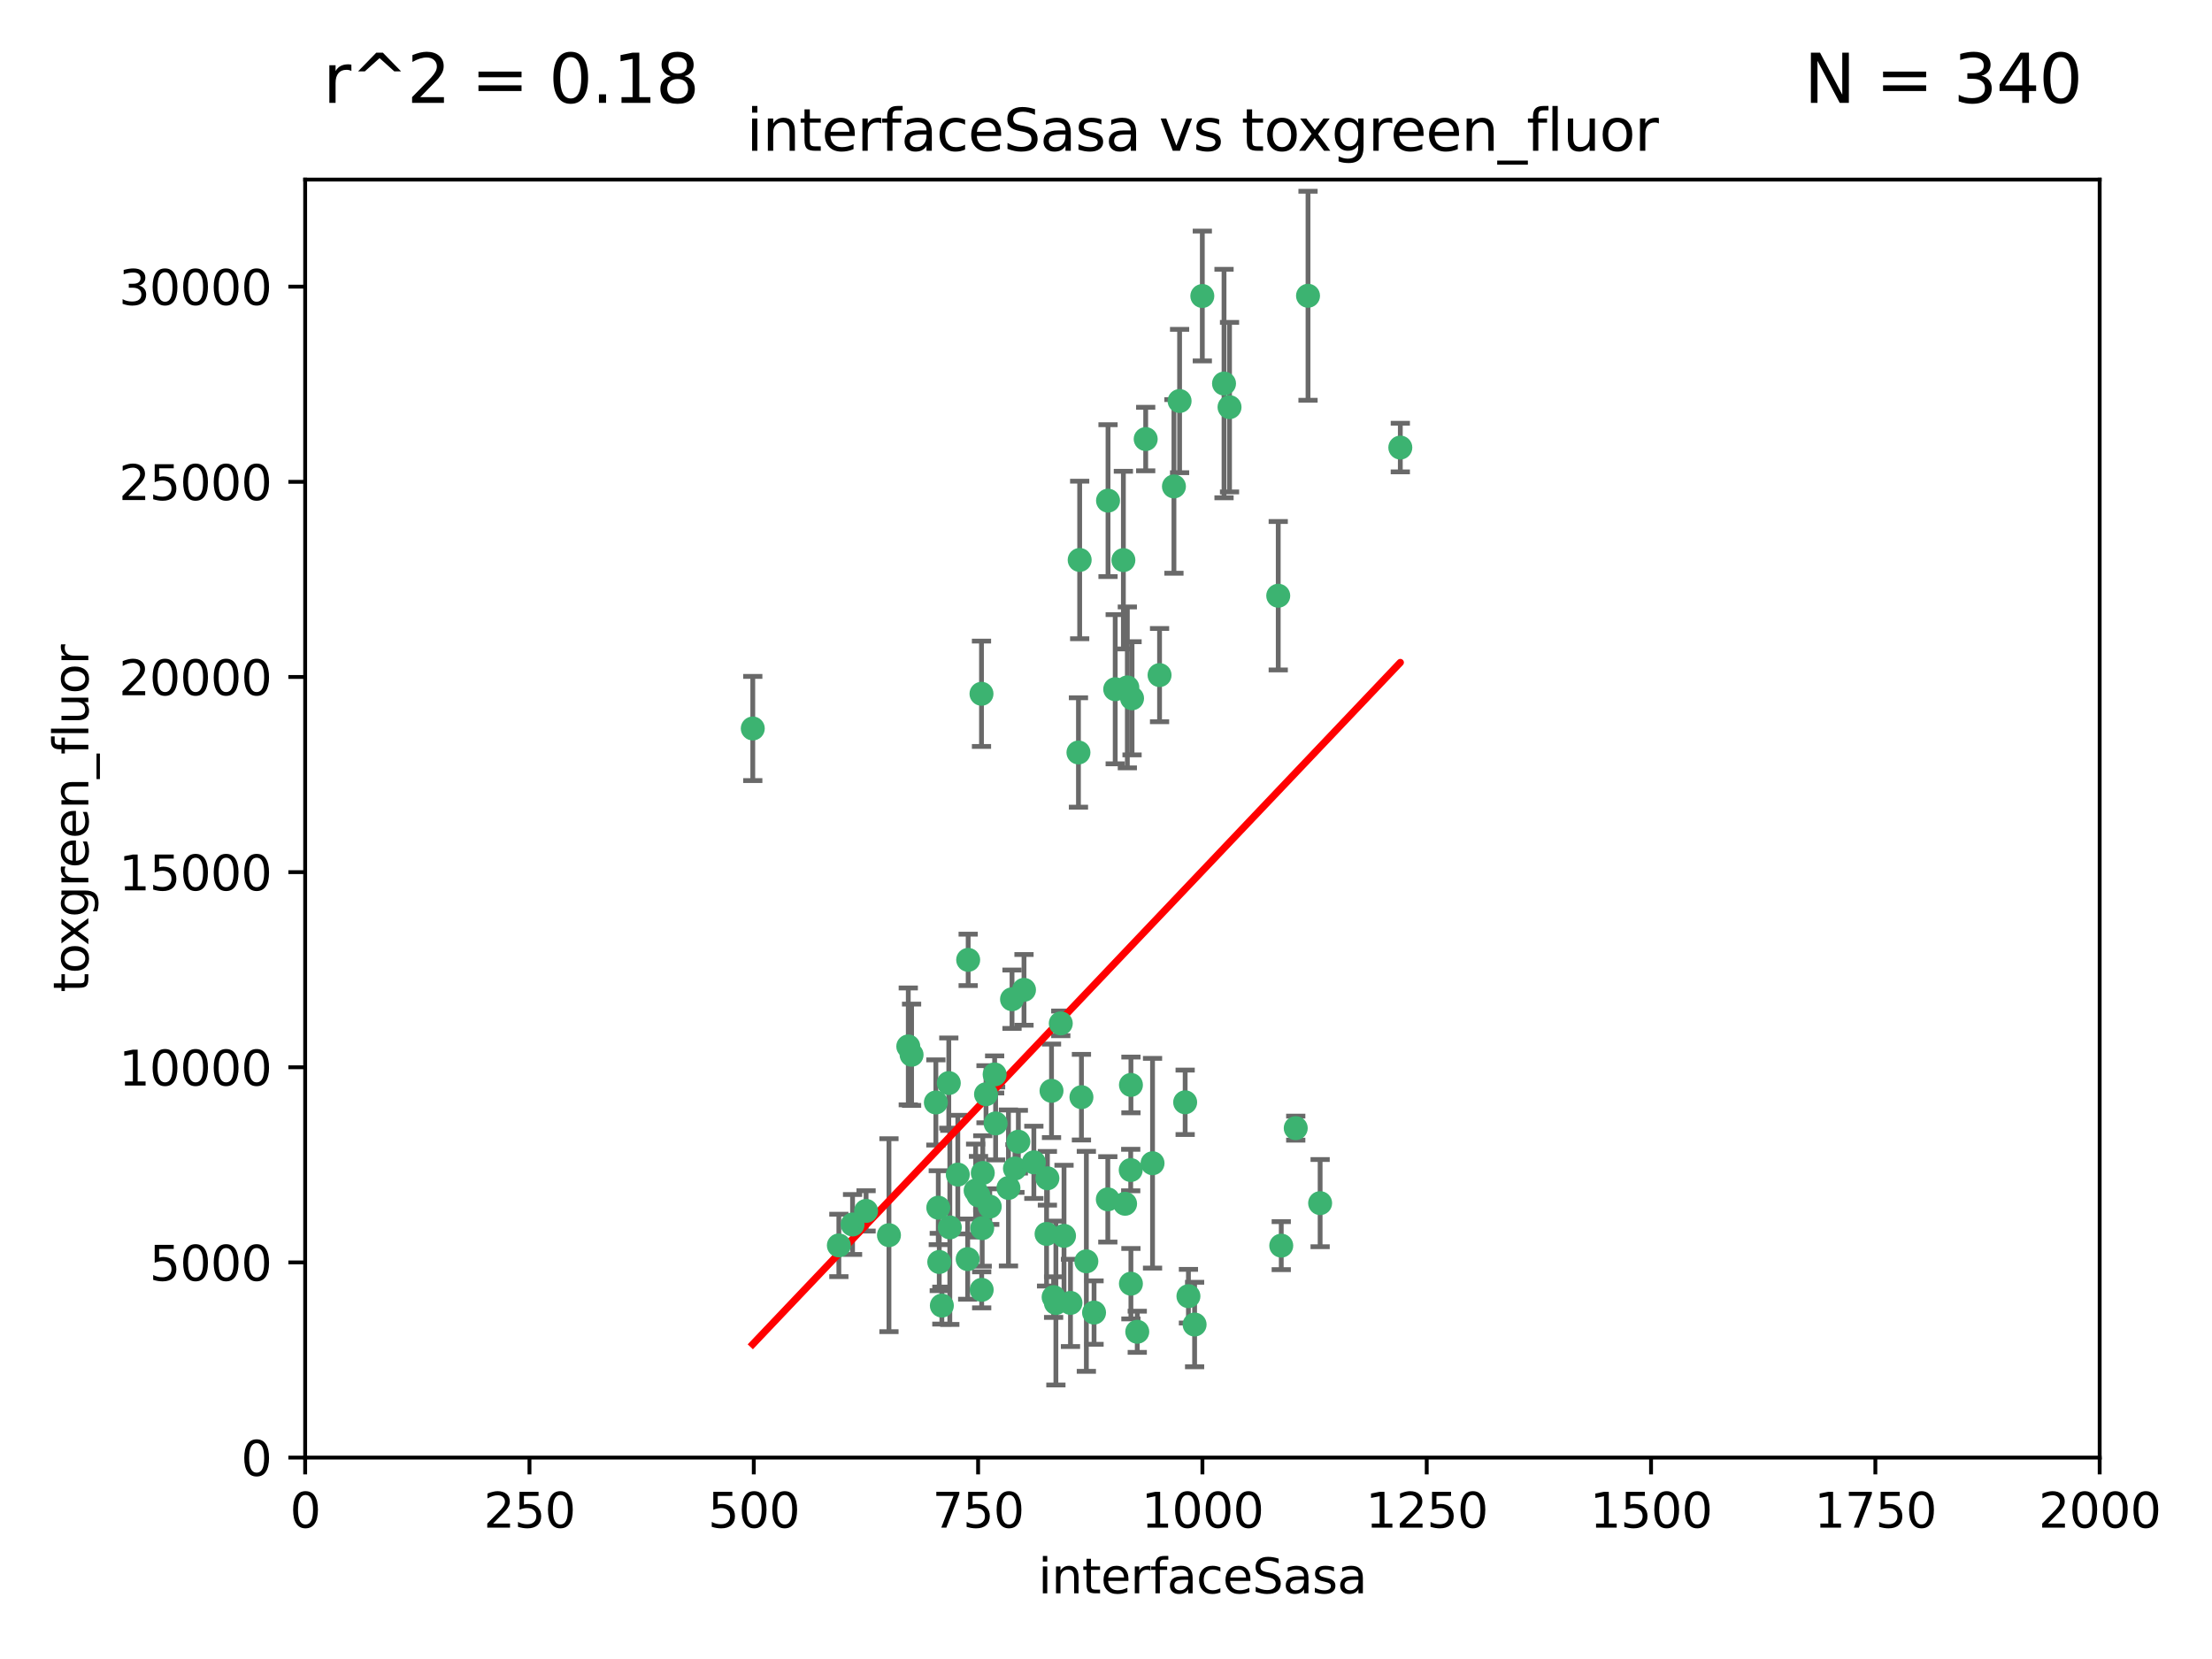 <?xml version="1.0" encoding="utf-8" standalone="no"?>
<!DOCTYPE svg PUBLIC "-//W3C//DTD SVG 1.1//EN"
  "http://www.w3.org/Graphics/SVG/1.1/DTD/svg11.dtd">
<svg xmlns:xlink="http://www.w3.org/1999/xlink" width="460.8pt" height="345.6pt" viewBox="0 0 460.8 345.6" xmlns="http://www.w3.org/2000/svg" version="1.1">
 <defs>
  <style type="text/css">*{stroke-linejoin: round; stroke-linecap: butt}</style>
 </defs>
 <g id="figure_1">
  <g id="patch_1">
   <path d="M 0 345.6 
L 460.8 345.6 
L 460.8 0 
L 0 0 
z
" style="fill: #ffffff"/>
  </g>
  <g id="axes_1">
   <g id="patch_2">
    <path d="M 63.571 303.64 
L 437.4 303.64 
L 437.4 37.411 
L 63.571 37.411 
z
" style="fill: #ffffff"/>
   </g>
   <g id="PathCollection_1">
    <defs>
     <path id="m53e323505c" d="M 0 1.118 
C 0.297 1.118 0.581 1 0.791 0.791 
C 1 0.581 1.118 0.297 1.118 0 
C 1.118 -0.297 1 -0.581 0.791 -0.791 
C 0.581 -1 0.297 -1.118 0 -1.118 
C -0.297 -1.118 -0.581 -1 -0.791 -0.791 
C -1 -0.581 -1.118 -0.297 -1.118 0 
C -1.118 0.297 -1 0.581 -0.791 0.791 
C -0.581 1 -0.297 1.118 0 1.118 
z
" style="stroke: #3cb371"/>
    </defs>
    <g clip-path="url(#p13f3edd000)">
     <use xlink:href="#m53e323505c" x="272.484" y="61.614" style="fill: #3cb371; stroke: #3cb371"/>
     <use xlink:href="#m53e323505c" x="266.28" y="124.1" style="fill: #3cb371; stroke: #3cb371"/>
     <use xlink:href="#m53e323505c" x="254.987" y="79.9" style="fill: #3cb371; stroke: #3cb371"/>
     <use xlink:href="#m53e323505c" x="174.75" y="259.442" style="fill: #3cb371; stroke: #3cb371"/>
     <use xlink:href="#m53e323505c" x="241.557" y="140.634" style="fill: #3cb371; stroke: #3cb371"/>
     <use xlink:href="#m53e323505c" x="244.553" y="101.33" style="fill: #3cb371; stroke: #3cb371"/>
     <use xlink:href="#m53e323505c" x="232.318" y="143.574" style="fill: #3cb371; stroke: #3cb371"/>
     <use xlink:href="#m53e323505c" x="256.134" y="84.817" style="fill: #3cb371; stroke: #3cb371"/>
     <use xlink:href="#m53e323505c" x="234.02" y="116.682" style="fill: #3cb371; stroke: #3cb371"/>
     <use xlink:href="#m53e323505c" x="238.669" y="91.463" style="fill: #3cb371; stroke: #3cb371"/>
     <use xlink:href="#m53e323505c" x="245.731" y="83.54" style="fill: #3cb371; stroke: #3cb371"/>
     <use xlink:href="#m53e323505c" x="266.908" y="259.488" style="fill: #3cb371; stroke: #3cb371"/>
     <use xlink:href="#m53e323505c" x="269.927" y="235.012" style="fill: #3cb371; stroke: #3cb371"/>
     <use xlink:href="#m53e323505c" x="240.095" y="242.324" style="fill: #3cb371; stroke: #3cb371"/>
     <use xlink:href="#m53e323505c" x="291.711" y="93.237" style="fill: #3cb371; stroke: #3cb371"/>
     <use xlink:href="#m53e323505c" x="224.916" y="116.65" style="fill: #3cb371; stroke: #3cb371"/>
     <use xlink:href="#m53e323505c" x="250.465" y="61.664" style="fill: #3cb371; stroke: #3cb371"/>
     <use xlink:href="#m53e323505c" x="204.462" y="144.527" style="fill: #3cb371; stroke: #3cb371"/>
     <use xlink:href="#m53e323505c" x="201.688" y="199.958" style="fill: #3cb371; stroke: #3cb371"/>
     <use xlink:href="#m53e323505c" x="204.731" y="244.349" style="fill: #3cb371; stroke: #3cb371"/>
     <use xlink:href="#m53e323505c" x="230.822" y="104.293" style="fill: #3cb371; stroke: #3cb371"/>
     <use xlink:href="#m53e323505c" x="224.662" y="156.754" style="fill: #3cb371; stroke: #3cb371"/>
     <use xlink:href="#m53e323505c" x="204.503" y="268.694" style="fill: #3cb371; stroke: #3cb371"/>
     <use xlink:href="#m53e323505c" x="275.007" y="250.635" style="fill: #3cb371; stroke: #3cb371"/>
     <use xlink:href="#m53e323505c" x="234.375" y="250.767" style="fill: #3cb371; stroke: #3cb371"/>
     <use xlink:href="#m53e323505c" x="221.654" y="257.451" style="fill: #3cb371; stroke: #3cb371"/>
     <use xlink:href="#m53e323505c" x="212.14" y="237.838" style="fill: #3cb371; stroke: #3cb371"/>
     <use xlink:href="#m53e323505c" x="195.666" y="262.896" style="fill: #3cb371; stroke: #3cb371"/>
     <use xlink:href="#m53e323505c" x="235.596" y="226.007" style="fill: #3cb371; stroke: #3cb371"/>
     <use xlink:href="#m53e323505c" x="247.573" y="270.018" style="fill: #3cb371; stroke: #3cb371"/>
     <use xlink:href="#m53e323505c" x="230.779" y="249.848" style="fill: #3cb371; stroke: #3cb371"/>
     <use xlink:href="#m53e323505c" x="210.08" y="247.472" style="fill: #3cb371; stroke: #3cb371"/>
     <use xlink:href="#m53e323505c" x="235.59" y="267.417" style="fill: #3cb371; stroke: #3cb371"/>
     <use xlink:href="#m53e323505c" x="201.587" y="262.293" style="fill: #3cb371; stroke: #3cb371"/>
     <use xlink:href="#m53e323505c" x="236.912" y="277.431" style="fill: #3cb371; stroke: #3cb371"/>
     <use xlink:href="#m53e323505c" x="203.841" y="249.032" style="fill: #3cb371; stroke: #3cb371"/>
     <use xlink:href="#m53e323505c" x="219.488" y="270.21" style="fill: #3cb371; stroke: #3cb371"/>
     <use xlink:href="#m53e323505c" x="196.206" y="271.976" style="fill: #3cb371; stroke: #3cb371"/>
     <use xlink:href="#m53e323505c" x="189.211" y="217.987" style="fill: #3cb371; stroke: #3cb371"/>
     <use xlink:href="#m53e323505c" x="226.308" y="262.761" style="fill: #3cb371; stroke: #3cb371"/>
     <use xlink:href="#m53e323505c" x="185.187" y="257.309" style="fill: #3cb371; stroke: #3cb371"/>
     <use xlink:href="#m53e323505c" x="203.241" y="248.016" style="fill: #3cb371; stroke: #3cb371"/>
     <use xlink:href="#m53e323505c" x="219.05" y="227.238" style="fill: #3cb371; stroke: #3cb371"/>
     <use xlink:href="#m53e323505c" x="215.37" y="242.138" style="fill: #3cb371; stroke: #3cb371"/>
     <use xlink:href="#m53e323505c" x="195.462" y="251.584" style="fill: #3cb371; stroke: #3cb371"/>
     <use xlink:href="#m53e323505c" x="206.181" y="251.36" style="fill: #3cb371; stroke: #3cb371"/>
     <use xlink:href="#m53e323505c" x="248.859" y="275.924" style="fill: #3cb371; stroke: #3cb371"/>
     <use xlink:href="#m53e323505c" x="220.981" y="213.19" style="fill: #3cb371; stroke: #3cb371"/>
     <use xlink:href="#m53e323505c" x="213.318" y="206.203" style="fill: #3cb371; stroke: #3cb371"/>
     <use xlink:href="#m53e323505c" x="235.826" y="145.468" style="fill: #3cb371; stroke: #3cb371"/>
     <use xlink:href="#m53e323505c" x="246.891" y="229.628" style="fill: #3cb371; stroke: #3cb371"/>
     <use xlink:href="#m53e323505c" x="204.611" y="255.847" style="fill: #3cb371; stroke: #3cb371"/>
     <use xlink:href="#m53e323505c" x="194.959" y="229.663" style="fill: #3cb371; stroke: #3cb371"/>
     <use xlink:href="#m53e323505c" x="218.192" y="245.459" style="fill: #3cb371; stroke: #3cb371"/>
     <use xlink:href="#m53e323505c" x="219.963" y="271.445" style="fill: #3cb371; stroke: #3cb371"/>
     <use xlink:href="#m53e323505c" x="177.602" y="255.08" style="fill: #3cb371; stroke: #3cb371"/>
     <use xlink:href="#m53e323505c" x="189.899" y="219.726" style="fill: #3cb371; stroke: #3cb371"/>
     <use xlink:href="#m53e323505c" x="210.824" y="208.158" style="fill: #3cb371; stroke: #3cb371"/>
     <use xlink:href="#m53e323505c" x="227.91" y="273.433" style="fill: #3cb371; stroke: #3cb371"/>
     <use xlink:href="#m53e323505c" x="180.421" y="252.249" style="fill: #3cb371; stroke: #3cb371"/>
     <use xlink:href="#m53e323505c" x="197.864" y="255.69" style="fill: #3cb371; stroke: #3cb371"/>
     <use xlink:href="#m53e323505c" x="205.407" y="227.947" style="fill: #3cb371; stroke: #3cb371"/>
     <use xlink:href="#m53e323505c" x="234.846" y="143.2" style="fill: #3cb371; stroke: #3cb371"/>
     <use xlink:href="#m53e323505c" x="223" y="271.416" style="fill: #3cb371; stroke: #3cb371"/>
     <use xlink:href="#m53e323505c" x="225.284" y="228.56" style="fill: #3cb371; stroke: #3cb371"/>
     <use xlink:href="#m53e323505c" x="218.019" y="257.051" style="fill: #3cb371; stroke: #3cb371"/>
     <use xlink:href="#m53e323505c" x="211.432" y="243.416" style="fill: #3cb371; stroke: #3cb371"/>
     <use xlink:href="#m53e323505c" x="199.529" y="244.691" style="fill: #3cb371; stroke: #3cb371"/>
     <use xlink:href="#m53e323505c" x="235.549" y="243.742" style="fill: #3cb371; stroke: #3cb371"/>
     <use xlink:href="#m53e323505c" x="197.651" y="225.621" style="fill: #3cb371; stroke: #3cb371"/>
     <use xlink:href="#m53e323505c" x="207.406" y="234.031" style="fill: #3cb371; stroke: #3cb371"/>
     <use xlink:href="#m53e323505c" x="207.202" y="223.827" style="fill: #3cb371; stroke: #3cb371"/>
     <use xlink:href="#m53e323505c" x="156.817" y="151.755" style="fill: #3cb371; stroke: #3cb371"/>
    </g>
   </g>
   <g id="matplotlib.axis_1">
    <g id="xtick_1">
     <g id="line2d_1">
      <defs>
       <path id="m1868b4f466" d="M 0 0 
L 0 3.5 
" style="stroke: #000000; stroke-width: 0.8"/>
      </defs>
      <g>
       <use xlink:href="#m1868b4f466" x="63.571" y="303.64" style="stroke: #000000; stroke-width: 0.8"/>
      </g>
     </g>
     <g id="text_1">
      <!-- 0 -->
      <g transform="translate(60.39 318.238)scale(0.1 -0.1)">
       <defs>
        <path id="DejaVuSans-30" d="M 2034 4250 
Q 1547 4250 1301 3770 
Q 1056 3291 1056 2328 
Q 1056 1369 1301 889 
Q 1547 409 2034 409 
Q 2525 409 2770 889 
Q 3016 1369 3016 2328 
Q 3016 3291 2770 3770 
Q 2525 4250 2034 4250 
z
M 2034 4750 
Q 2819 4750 3233 4129 
Q 3647 3509 3647 2328 
Q 3647 1150 3233 529 
Q 2819 -91 2034 -91 
Q 1250 -91 836 529 
Q 422 1150 422 2328 
Q 422 3509 836 4129 
Q 1250 4750 2034 4750 
z
" transform="scale(0.016)"/>
       </defs>
       <use xlink:href="#DejaVuSans-30"/>
      </g>
     </g>
    </g>
    <g id="xtick_2">
     <g id="line2d_2">
      <g>
       <use xlink:href="#m1868b4f466" x="110.3" y="303.64" style="stroke: #000000; stroke-width: 0.8"/>
      </g>
     </g>
     <g id="text_2">
      <!-- 250 -->
      <g transform="translate(100.756 318.238)scale(0.1 -0.1)">
       <defs>
        <path id="DejaVuSans-32" d="M 1228 531 
L 3431 531 
L 3431 0 
L 469 0 
L 469 531 
Q 828 903 1448 1529 
Q 2069 2156 2228 2338 
Q 2531 2678 2651 2914 
Q 2772 3150 2772 3378 
Q 2772 3750 2511 3984 
Q 2250 4219 1831 4219 
Q 1534 4219 1204 4116 
Q 875 4013 500 3803 
L 500 4441 
Q 881 4594 1212 4672 
Q 1544 4750 1819 4750 
Q 2544 4750 2975 4387 
Q 3406 4025 3406 3419 
Q 3406 3131 3298 2873 
Q 3191 2616 2906 2266 
Q 2828 2175 2409 1742 
Q 1991 1309 1228 531 
z
" transform="scale(0.016)"/>
        <path id="DejaVuSans-35" d="M 691 4666 
L 3169 4666 
L 3169 4134 
L 1269 4134 
L 1269 2991 
Q 1406 3038 1543 3061 
Q 1681 3084 1819 3084 
Q 2600 3084 3056 2656 
Q 3513 2228 3513 1497 
Q 3513 744 3044 326 
Q 2575 -91 1722 -91 
Q 1428 -91 1123 -41 
Q 819 9 494 109 
L 494 744 
Q 775 591 1075 516 
Q 1375 441 1709 441 
Q 2250 441 2565 725 
Q 2881 1009 2881 1497 
Q 2881 1984 2565 2268 
Q 2250 2553 1709 2553 
Q 1456 2553 1204 2497 
Q 953 2441 691 2322 
L 691 4666 
z
" transform="scale(0.016)"/>
       </defs>
       <use xlink:href="#DejaVuSans-32"/>
       <use xlink:href="#DejaVuSans-35" x="63.623"/>
       <use xlink:href="#DejaVuSans-30" x="127.246"/>
      </g>
     </g>
    </g>
    <g id="xtick_3">
     <g id="line2d_3">
      <g>
       <use xlink:href="#m1868b4f466" x="157.028" y="303.64" style="stroke: #000000; stroke-width: 0.8"/>
      </g>
     </g>
     <g id="text_3">
      <!-- 500 -->
      <g transform="translate(147.485 318.238)scale(0.1 -0.1)">
       <use xlink:href="#DejaVuSans-35"/>
       <use xlink:href="#DejaVuSans-30" x="63.623"/>
       <use xlink:href="#DejaVuSans-30" x="127.246"/>
      </g>
     </g>
    </g>
    <g id="xtick_4">
     <g id="line2d_4">
      <g>
       <use xlink:href="#m1868b4f466" x="203.757" y="303.64" style="stroke: #000000; stroke-width: 0.8"/>
      </g>
     </g>
     <g id="text_4">
      <!-- 750 -->
      <g transform="translate(194.213 318.238)scale(0.1 -0.1)">
       <defs>
        <path id="DejaVuSans-37" d="M 525 4666 
L 3525 4666 
L 3525 4397 
L 1831 0 
L 1172 0 
L 2766 4134 
L 525 4134 
L 525 4666 
z
" transform="scale(0.016)"/>
       </defs>
       <use xlink:href="#DejaVuSans-37"/>
       <use xlink:href="#DejaVuSans-35" x="63.623"/>
       <use xlink:href="#DejaVuSans-30" x="127.246"/>
      </g>
     </g>
    </g>
    <g id="xtick_5">
     <g id="line2d_5">
      <g>
       <use xlink:href="#m1868b4f466" x="250.486" y="303.64" style="stroke: #000000; stroke-width: 0.8"/>
      </g>
     </g>
     <g id="text_5">
      <!-- 1000 -->
      <g transform="translate(237.761 318.238)scale(0.1 -0.1)">
       <defs>
        <path id="DejaVuSans-31" d="M 794 531 
L 1825 531 
L 1825 4091 
L 703 3866 
L 703 4441 
L 1819 4666 
L 2450 4666 
L 2450 531 
L 3481 531 
L 3481 0 
L 794 0 
L 794 531 
z
" transform="scale(0.016)"/>
       </defs>
       <use xlink:href="#DejaVuSans-31"/>
       <use xlink:href="#DejaVuSans-30" x="63.623"/>
       <use xlink:href="#DejaVuSans-30" x="127.246"/>
       <use xlink:href="#DejaVuSans-30" x="190.869"/>
      </g>
     </g>
    </g>
    <g id="xtick_6">
     <g id="line2d_6">
      <g>
       <use xlink:href="#m1868b4f466" x="297.214" y="303.64" style="stroke: #000000; stroke-width: 0.8"/>
      </g>
     </g>
     <g id="text_6">
      <!-- 1250 -->
      <g transform="translate(284.489 318.238)scale(0.1 -0.1)">
       <use xlink:href="#DejaVuSans-31"/>
       <use xlink:href="#DejaVuSans-32" x="63.623"/>
       <use xlink:href="#DejaVuSans-35" x="127.246"/>
       <use xlink:href="#DejaVuSans-30" x="190.869"/>
      </g>
     </g>
    </g>
    <g id="xtick_7">
     <g id="line2d_7">
      <g>
       <use xlink:href="#m1868b4f466" x="343.943" y="303.64" style="stroke: #000000; stroke-width: 0.8"/>
      </g>
     </g>
     <g id="text_7">
      <!-- 1500 -->
      <g transform="translate(331.218 318.238)scale(0.1 -0.1)">
       <use xlink:href="#DejaVuSans-31"/>
       <use xlink:href="#DejaVuSans-35" x="63.623"/>
       <use xlink:href="#DejaVuSans-30" x="127.246"/>
       <use xlink:href="#DejaVuSans-30" x="190.869"/>
      </g>
     </g>
    </g>
    <g id="xtick_8">
     <g id="line2d_8">
      <g>
       <use xlink:href="#m1868b4f466" x="390.671" y="303.64" style="stroke: #000000; stroke-width: 0.8"/>
      </g>
     </g>
     <g id="text_8">
      <!-- 1750 -->
      <g transform="translate(377.946 318.238)scale(0.1 -0.1)">
       <use xlink:href="#DejaVuSans-31"/>
       <use xlink:href="#DejaVuSans-37" x="63.623"/>
       <use xlink:href="#DejaVuSans-35" x="127.246"/>
       <use xlink:href="#DejaVuSans-30" x="190.869"/>
      </g>
     </g>
    </g>
    <g id="xtick_9">
     <g id="line2d_9">
      <g>
       <use xlink:href="#m1868b4f466" x="437.4" y="303.64" style="stroke: #000000; stroke-width: 0.8"/>
      </g>
     </g>
     <g id="text_9">
      <!-- 2000 -->
      <g transform="translate(424.675 318.238)scale(0.1 -0.1)">
       <use xlink:href="#DejaVuSans-32"/>
       <use xlink:href="#DejaVuSans-30" x="63.623"/>
       <use xlink:href="#DejaVuSans-30" x="127.246"/>
       <use xlink:href="#DejaVuSans-30" x="190.869"/>
      </g>
     </g>
    </g>
    <g id="text_10">
     <!-- interfaceSasa -->
     <g transform="translate(216.279 331.917)scale(0.1 -0.1)">
      <defs>
       <path id="DejaVuSans-69" d="M 603 3500 
L 1178 3500 
L 1178 0 
L 603 0 
L 603 3500 
z
M 603 4863 
L 1178 4863 
L 1178 4134 
L 603 4134 
L 603 4863 
z
" transform="scale(0.016)"/>
       <path id="DejaVuSans-6e" d="M 3513 2113 
L 3513 0 
L 2938 0 
L 2938 2094 
Q 2938 2591 2744 2837 
Q 2550 3084 2163 3084 
Q 1697 3084 1428 2787 
Q 1159 2491 1159 1978 
L 1159 0 
L 581 0 
L 581 3500 
L 1159 3500 
L 1159 2956 
Q 1366 3272 1645 3428 
Q 1925 3584 2291 3584 
Q 2894 3584 3203 3211 
Q 3513 2838 3513 2113 
z
" transform="scale(0.016)"/>
       <path id="DejaVuSans-74" d="M 1172 4494 
L 1172 3500 
L 2356 3500 
L 2356 3053 
L 1172 3053 
L 1172 1153 
Q 1172 725 1289 603 
Q 1406 481 1766 481 
L 2356 481 
L 2356 0 
L 1766 0 
Q 1100 0 847 248 
Q 594 497 594 1153 
L 594 3053 
L 172 3053 
L 172 3500 
L 594 3500 
L 594 4494 
L 1172 4494 
z
" transform="scale(0.016)"/>
       <path id="DejaVuSans-65" d="M 3597 1894 
L 3597 1613 
L 953 1613 
Q 991 1019 1311 708 
Q 1631 397 2203 397 
Q 2534 397 2845 478 
Q 3156 559 3463 722 
L 3463 178 
Q 3153 47 2828 -22 
Q 2503 -91 2169 -91 
Q 1331 -91 842 396 
Q 353 884 353 1716 
Q 353 2575 817 3079 
Q 1281 3584 2069 3584 
Q 2775 3584 3186 3129 
Q 3597 2675 3597 1894 
z
M 3022 2063 
Q 3016 2534 2758 2815 
Q 2500 3097 2075 3097 
Q 1594 3097 1305 2825 
Q 1016 2553 972 2059 
L 3022 2063 
z
" transform="scale(0.016)"/>
       <path id="DejaVuSans-72" d="M 2631 2963 
Q 2534 3019 2420 3045 
Q 2306 3072 2169 3072 
Q 1681 3072 1420 2755 
Q 1159 2438 1159 1844 
L 1159 0 
L 581 0 
L 581 3500 
L 1159 3500 
L 1159 2956 
Q 1341 3275 1631 3429 
Q 1922 3584 2338 3584 
Q 2397 3584 2469 3576 
Q 2541 3569 2628 3553 
L 2631 2963 
z
" transform="scale(0.016)"/>
       <path id="DejaVuSans-66" d="M 2375 4863 
L 2375 4384 
L 1825 4384 
Q 1516 4384 1395 4259 
Q 1275 4134 1275 3809 
L 1275 3500 
L 2222 3500 
L 2222 3053 
L 1275 3053 
L 1275 0 
L 697 0 
L 697 3053 
L 147 3053 
L 147 3500 
L 697 3500 
L 697 3744 
Q 697 4328 969 4595 
Q 1241 4863 1831 4863 
L 2375 4863 
z
" transform="scale(0.016)"/>
       <path id="DejaVuSans-61" d="M 2194 1759 
Q 1497 1759 1228 1600 
Q 959 1441 959 1056 
Q 959 750 1161 570 
Q 1363 391 1709 391 
Q 2188 391 2477 730 
Q 2766 1069 2766 1631 
L 2766 1759 
L 2194 1759 
z
M 3341 1997 
L 3341 0 
L 2766 0 
L 2766 531 
Q 2569 213 2275 61 
Q 1981 -91 1556 -91 
Q 1019 -91 701 211 
Q 384 513 384 1019 
Q 384 1609 779 1909 
Q 1175 2209 1959 2209 
L 2766 2209 
L 2766 2266 
Q 2766 2663 2505 2880 
Q 2244 3097 1772 3097 
Q 1472 3097 1187 3025 
Q 903 2953 641 2809 
L 641 3341 
Q 956 3463 1253 3523 
Q 1550 3584 1831 3584 
Q 2591 3584 2966 3190 
Q 3341 2797 3341 1997 
z
" transform="scale(0.016)"/>
       <path id="DejaVuSans-63" d="M 3122 3366 
L 3122 2828 
Q 2878 2963 2633 3030 
Q 2388 3097 2138 3097 
Q 1578 3097 1268 2742 
Q 959 2388 959 1747 
Q 959 1106 1268 751 
Q 1578 397 2138 397 
Q 2388 397 2633 464 
Q 2878 531 3122 666 
L 3122 134 
Q 2881 22 2623 -34 
Q 2366 -91 2075 -91 
Q 1284 -91 818 406 
Q 353 903 353 1747 
Q 353 2603 823 3093 
Q 1294 3584 2113 3584 
Q 2378 3584 2631 3529 
Q 2884 3475 3122 3366 
z
" transform="scale(0.016)"/>
       <path id="DejaVuSans-53" d="M 3425 4513 
L 3425 3897 
Q 3066 4069 2747 4153 
Q 2428 4238 2131 4238 
Q 1616 4238 1336 4038 
Q 1056 3838 1056 3469 
Q 1056 3159 1242 3001 
Q 1428 2844 1947 2747 
L 2328 2669 
Q 3034 2534 3370 2195 
Q 3706 1856 3706 1288 
Q 3706 609 3251 259 
Q 2797 -91 1919 -91 
Q 1588 -91 1214 -16 
Q 841 59 441 206 
L 441 856 
Q 825 641 1194 531 
Q 1563 422 1919 422 
Q 2459 422 2753 634 
Q 3047 847 3047 1241 
Q 3047 1584 2836 1778 
Q 2625 1972 2144 2069 
L 1759 2144 
Q 1053 2284 737 2584 
Q 422 2884 422 3419 
Q 422 4038 858 4394 
Q 1294 4750 2059 4750 
Q 2388 4750 2728 4690 
Q 3069 4631 3425 4513 
z
" transform="scale(0.016)"/>
       <path id="DejaVuSans-73" d="M 2834 3397 
L 2834 2853 
Q 2591 2978 2328 3040 
Q 2066 3103 1784 3103 
Q 1356 3103 1142 2972 
Q 928 2841 928 2578 
Q 928 2378 1081 2264 
Q 1234 2150 1697 2047 
L 1894 2003 
Q 2506 1872 2764 1633 
Q 3022 1394 3022 966 
Q 3022 478 2636 193 
Q 2250 -91 1575 -91 
Q 1294 -91 989 -36 
Q 684 19 347 128 
L 347 722 
Q 666 556 975 473 
Q 1284 391 1588 391 
Q 1994 391 2212 530 
Q 2431 669 2431 922 
Q 2431 1156 2273 1281 
Q 2116 1406 1581 1522 
L 1381 1569 
Q 847 1681 609 1914 
Q 372 2147 372 2553 
Q 372 3047 722 3315 
Q 1072 3584 1716 3584 
Q 2034 3584 2315 3537 
Q 2597 3491 2834 3397 
z
" transform="scale(0.016)"/>
      </defs>
      <use xlink:href="#DejaVuSans-69"/>
      <use xlink:href="#DejaVuSans-6e" x="27.783"/>
      <use xlink:href="#DejaVuSans-74" x="91.162"/>
      <use xlink:href="#DejaVuSans-65" x="130.371"/>
      <use xlink:href="#DejaVuSans-72" x="191.895"/>
      <use xlink:href="#DejaVuSans-66" x="233.008"/>
      <use xlink:href="#DejaVuSans-61" x="268.213"/>
      <use xlink:href="#DejaVuSans-63" x="329.492"/>
      <use xlink:href="#DejaVuSans-65" x="384.473"/>
      <use xlink:href="#DejaVuSans-53" x="445.996"/>
      <use xlink:href="#DejaVuSans-61" x="509.473"/>
      <use xlink:href="#DejaVuSans-73" x="570.752"/>
      <use xlink:href="#DejaVuSans-61" x="622.852"/>
     </g>
    </g>
   </g>
   <g id="matplotlib.axis_2">
    <g id="ytick_1">
     <g id="line2d_10">
      <defs>
       <path id="mf46e3aa77f" d="M 0 0 
L -3.5 0 
" style="stroke: #000000; stroke-width: 0.8"/>
      </defs>
      <g>
       <use xlink:href="#mf46e3aa77f" x="63.571" y="303.64" style="stroke: #000000; stroke-width: 0.8"/>
      </g>
     </g>
     <g id="text_11">
      <!-- 0 -->
      <g transform="translate(50.209 307.439)scale(0.1 -0.1)">
       <use xlink:href="#DejaVuSans-30"/>
      </g>
     </g>
    </g>
    <g id="ytick_2">
     <g id="line2d_11">
      <g>
       <use xlink:href="#mf46e3aa77f" x="63.571" y="262.986" style="stroke: #000000; stroke-width: 0.8"/>
      </g>
     </g>
     <g id="text_12">
      <!-- 5000 -->
      <g transform="translate(31.121 266.786)scale(0.1 -0.1)">
       <use xlink:href="#DejaVuSans-35"/>
       <use xlink:href="#DejaVuSans-30" x="63.623"/>
       <use xlink:href="#DejaVuSans-30" x="127.246"/>
       <use xlink:href="#DejaVuSans-30" x="190.869"/>
      </g>
     </g>
    </g>
    <g id="ytick_3">
     <g id="line2d_12">
      <g>
       <use xlink:href="#mf46e3aa77f" x="63.571" y="222.333" style="stroke: #000000; stroke-width: 0.8"/>
      </g>
     </g>
     <g id="text_13">
      <!-- 10000 -->
      <g transform="translate(24.759 226.132)scale(0.1 -0.1)">
       <use xlink:href="#DejaVuSans-31"/>
       <use xlink:href="#DejaVuSans-30" x="63.623"/>
       <use xlink:href="#DejaVuSans-30" x="127.246"/>
       <use xlink:href="#DejaVuSans-30" x="190.869"/>
       <use xlink:href="#DejaVuSans-30" x="254.492"/>
      </g>
     </g>
    </g>
    <g id="ytick_4">
     <g id="line2d_13">
      <g>
       <use xlink:href="#mf46e3aa77f" x="63.571" y="181.679" style="stroke: #000000; stroke-width: 0.8"/>
      </g>
     </g>
     <g id="text_14">
      <!-- 15000 -->
      <g transform="translate(24.759 185.478)scale(0.1 -0.1)">
       <use xlink:href="#DejaVuSans-31"/>
       <use xlink:href="#DejaVuSans-35" x="63.623"/>
       <use xlink:href="#DejaVuSans-30" x="127.246"/>
       <use xlink:href="#DejaVuSans-30" x="190.869"/>
       <use xlink:href="#DejaVuSans-30" x="254.492"/>
      </g>
     </g>
    </g>
    <g id="ytick_5">
     <g id="line2d_14">
      <g>
       <use xlink:href="#mf46e3aa77f" x="63.571" y="141.026" style="stroke: #000000; stroke-width: 0.8"/>
      </g>
     </g>
     <g id="text_15">
      <!-- 20000 -->
      <g transform="translate(24.759 144.825)scale(0.1 -0.1)">
       <use xlink:href="#DejaVuSans-32"/>
       <use xlink:href="#DejaVuSans-30" x="63.623"/>
       <use xlink:href="#DejaVuSans-30" x="127.246"/>
       <use xlink:href="#DejaVuSans-30" x="190.869"/>
       <use xlink:href="#DejaVuSans-30" x="254.492"/>
      </g>
     </g>
    </g>
    <g id="ytick_6">
     <g id="line2d_15">
      <g>
       <use xlink:href="#mf46e3aa77f" x="63.571" y="100.372" style="stroke: #000000; stroke-width: 0.8"/>
      </g>
     </g>
     <g id="text_16">
      <!-- 25000 -->
      <g transform="translate(24.759 104.171)scale(0.1 -0.1)">
       <use xlink:href="#DejaVuSans-32"/>
       <use xlink:href="#DejaVuSans-35" x="63.623"/>
       <use xlink:href="#DejaVuSans-30" x="127.246"/>
       <use xlink:href="#DejaVuSans-30" x="190.869"/>
       <use xlink:href="#DejaVuSans-30" x="254.492"/>
      </g>
     </g>
    </g>
    <g id="ytick_7">
     <g id="line2d_16">
      <g>
       <use xlink:href="#mf46e3aa77f" x="63.571" y="59.718" style="stroke: #000000; stroke-width: 0.8"/>
      </g>
     </g>
     <g id="text_17">
      <!-- 30000 -->
      <g transform="translate(24.759 63.518)scale(0.1 -0.1)">
       <defs>
        <path id="DejaVuSans-33" d="M 2597 2516 
Q 3050 2419 3304 2112 
Q 3559 1806 3559 1356 
Q 3559 666 3084 287 
Q 2609 -91 1734 -91 
Q 1441 -91 1130 -33 
Q 819 25 488 141 
L 488 750 
Q 750 597 1062 519 
Q 1375 441 1716 441 
Q 2309 441 2620 675 
Q 2931 909 2931 1356 
Q 2931 1769 2642 2001 
Q 2353 2234 1838 2234 
L 1294 2234 
L 1294 2753 
L 1863 2753 
Q 2328 2753 2575 2939 
Q 2822 3125 2822 3475 
Q 2822 3834 2567 4026 
Q 2313 4219 1838 4219 
Q 1578 4219 1281 4162 
Q 984 4106 628 3988 
L 628 4550 
Q 988 4650 1302 4700 
Q 1616 4750 1894 4750 
Q 2613 4750 3031 4423 
Q 3450 4097 3450 3541 
Q 3450 3153 3228 2886 
Q 3006 2619 2597 2516 
z
" transform="scale(0.016)"/>
       </defs>
       <use xlink:href="#DejaVuSans-33"/>
       <use xlink:href="#DejaVuSans-30" x="63.623"/>
       <use xlink:href="#DejaVuSans-30" x="127.246"/>
       <use xlink:href="#DejaVuSans-30" x="190.869"/>
       <use xlink:href="#DejaVuSans-30" x="254.492"/>
      </g>
     </g>
    </g>
    <g id="text_18">
     <!-- toxgreen_fluor -->
     <g transform="translate(18.401 206.72)rotate(-90)scale(0.1 -0.1)">
      <defs>
       <path id="DejaVuSans-6f" d="M 1959 3097 
Q 1497 3097 1228 2736 
Q 959 2375 959 1747 
Q 959 1119 1226 758 
Q 1494 397 1959 397 
Q 2419 397 2687 759 
Q 2956 1122 2956 1747 
Q 2956 2369 2687 2733 
Q 2419 3097 1959 3097 
z
M 1959 3584 
Q 2709 3584 3137 3096 
Q 3566 2609 3566 1747 
Q 3566 888 3137 398 
Q 2709 -91 1959 -91 
Q 1206 -91 779 398 
Q 353 888 353 1747 
Q 353 2609 779 3096 
Q 1206 3584 1959 3584 
z
" transform="scale(0.016)"/>
       <path id="DejaVuSans-78" d="M 3513 3500 
L 2247 1797 
L 3578 0 
L 2900 0 
L 1881 1375 
L 863 0 
L 184 0 
L 1544 1831 
L 300 3500 
L 978 3500 
L 1906 2253 
L 2834 3500 
L 3513 3500 
z
" transform="scale(0.016)"/>
       <path id="DejaVuSans-67" d="M 2906 1791 
Q 2906 2416 2648 2759 
Q 2391 3103 1925 3103 
Q 1463 3103 1205 2759 
Q 947 2416 947 1791 
Q 947 1169 1205 825 
Q 1463 481 1925 481 
Q 2391 481 2648 825 
Q 2906 1169 2906 1791 
z
M 3481 434 
Q 3481 -459 3084 -895 
Q 2688 -1331 1869 -1331 
Q 1566 -1331 1297 -1286 
Q 1028 -1241 775 -1147 
L 775 -588 
Q 1028 -725 1275 -790 
Q 1522 -856 1778 -856 
Q 2344 -856 2625 -561 
Q 2906 -266 2906 331 
L 2906 616 
Q 2728 306 2450 153 
Q 2172 0 1784 0 
Q 1141 0 747 490 
Q 353 981 353 1791 
Q 353 2603 747 3093 
Q 1141 3584 1784 3584 
Q 2172 3584 2450 3431 
Q 2728 3278 2906 2969 
L 2906 3500 
L 3481 3500 
L 3481 434 
z
" transform="scale(0.016)"/>
       <path id="DejaVuSans-5f" d="M 3263 -1063 
L 3263 -1509 
L -63 -1509 
L -63 -1063 
L 3263 -1063 
z
" transform="scale(0.016)"/>
       <path id="DejaVuSans-6c" d="M 603 4863 
L 1178 4863 
L 1178 0 
L 603 0 
L 603 4863 
z
" transform="scale(0.016)"/>
       <path id="DejaVuSans-75" d="M 544 1381 
L 544 3500 
L 1119 3500 
L 1119 1403 
Q 1119 906 1312 657 
Q 1506 409 1894 409 
Q 2359 409 2629 706 
Q 2900 1003 2900 1516 
L 2900 3500 
L 3475 3500 
L 3475 0 
L 2900 0 
L 2900 538 
Q 2691 219 2414 64 
Q 2138 -91 1772 -91 
Q 1169 -91 856 284 
Q 544 659 544 1381 
z
M 1991 3584 
L 1991 3584 
z
" transform="scale(0.016)"/>
      </defs>
      <use xlink:href="#DejaVuSans-74"/>
      <use xlink:href="#DejaVuSans-6f" x="39.209"/>
      <use xlink:href="#DejaVuSans-78" x="97.266"/>
      <use xlink:href="#DejaVuSans-67" x="156.445"/>
      <use xlink:href="#DejaVuSans-72" x="219.922"/>
      <use xlink:href="#DejaVuSans-65" x="258.785"/>
      <use xlink:href="#DejaVuSans-65" x="320.309"/>
      <use xlink:href="#DejaVuSans-6e" x="381.832"/>
      <use xlink:href="#DejaVuSans-5f" x="445.211"/>
      <use xlink:href="#DejaVuSans-66" x="495.211"/>
      <use xlink:href="#DejaVuSans-6c" x="530.416"/>
      <use xlink:href="#DejaVuSans-75" x="558.199"/>
      <use xlink:href="#DejaVuSans-6f" x="621.578"/>
      <use xlink:href="#DejaVuSans-72" x="682.76"/>
     </g>
    </g>
   </g>
   <g id="LineCollection_1">
    <path d="M 272.484 83.38 
L 272.484 39.848 
" clip-path="url(#p13f3edd000)" style="fill: none; stroke: #696969"/>
    <path d="M 266.28 139.562 
L 266.28 108.638 
" clip-path="url(#p13f3edd000)" style="fill: none; stroke: #696969"/>
    <path d="M 254.987 103.698 
L 254.987 56.102 
" clip-path="url(#p13f3edd000)" style="fill: none; stroke: #696969"/>
    <path d="M 174.75 265.941 
L 174.75 252.944 
" clip-path="url(#p13f3edd000)" style="fill: none; stroke: #696969"/>
    <path d="M 241.557 150.349 
L 241.557 130.92 
" clip-path="url(#p13f3edd000)" style="fill: none; stroke: #696969"/>
    <path d="M 244.553 119.415 
L 244.553 83.245 
" clip-path="url(#p13f3edd000)" style="fill: none; stroke: #696969"/>
    <path d="M 232.318 159.116 
L 232.318 128.031 
" clip-path="url(#p13f3edd000)" style="fill: none; stroke: #696969"/>
    <path d="M 256.134 102.476 
L 256.134 67.157 
" clip-path="url(#p13f3edd000)" style="fill: none; stroke: #696969"/>
    <path d="M 234.02 135.19 
L 234.02 98.175 
" clip-path="url(#p13f3edd000)" style="fill: none; stroke: #696969"/>
    <path d="M 238.669 98.075 
L 238.669 84.85 
" clip-path="url(#p13f3edd000)" style="fill: none; stroke: #696969"/>
    <path d="M 245.731 98.468 
L 245.731 68.613 
" clip-path="url(#p13f3edd000)" style="fill: none; stroke: #696969"/>
    <path d="M 266.908 264.487 
L 266.908 254.489 
" clip-path="url(#p13f3edd000)" style="fill: none; stroke: #696969"/>
    <path d="M 269.927 237.516 
L 269.927 232.507 
" clip-path="url(#p13f3edd000)" style="fill: none; stroke: #696969"/>
    <path d="M 240.095 264.166 
L 240.095 220.481 
" clip-path="url(#p13f3edd000)" style="fill: none; stroke: #696969"/>
    <path d="M 291.711 98.3 
L 291.711 88.175 
" clip-path="url(#p13f3edd000)" style="fill: none; stroke: #696969"/>
    <path d="M 224.916 133.058 
L 224.916 100.243 
" clip-path="url(#p13f3edd000)" style="fill: none; stroke: #696969"/>
    <path d="M 250.465 75.185 
L 250.465 48.142 
" clip-path="url(#p13f3edd000)" style="fill: none; stroke: #696969"/>
    <path d="M 204.462 155.498 
L 204.462 133.556 
" clip-path="url(#p13f3edd000)" style="fill: none; stroke: #696969"/>
    <path d="M 201.688 205.31 
L 201.688 194.605 
" clip-path="url(#p13f3edd000)" style="fill: none; stroke: #696969"/>
    <path d="M 204.731 252.096 
L 204.731 236.603 
" clip-path="url(#p13f3edd000)" style="fill: none; stroke: #696969"/>
    <path d="M 230.822 120.111 
L 230.822 88.475 
" clip-path="url(#p13f3edd000)" style="fill: none; stroke: #696969"/>
    <path d="M 224.662 168.148 
L 224.662 145.359 
" clip-path="url(#p13f3edd000)" style="fill: none; stroke: #696969"/>
    <path d="M 204.503 272.448 
L 204.503 264.94 
" clip-path="url(#p13f3edd000)" style="fill: none; stroke: #696969"/>
    <path d="M 275.007 259.717 
L 275.007 241.553 
" clip-path="url(#p13f3edd000)" style="fill: none; stroke: #696969"/>
    <path d="M 234.375 251.458 
L 234.375 250.077 
" clip-path="url(#p13f3edd000)" style="fill: none; stroke: #696969"/>
    <path d="M 221.654 272.157 
L 221.654 242.746 
" clip-path="url(#p13f3edd000)" style="fill: none; stroke: #696969"/>
    <path d="M 212.14 244.374 
L 212.14 231.301 
" clip-path="url(#p13f3edd000)" style="fill: none; stroke: #696969"/>
    <path d="M 195.666 268.864 
L 195.666 256.927 
" clip-path="url(#p13f3edd000)" style="fill: none; stroke: #696969"/>
    <path d="M 235.596 231.811 
L 235.596 220.203 
" clip-path="url(#p13f3edd000)" style="fill: none; stroke: #696969"/>
    <path d="M 247.573 275.607 
L 247.573 264.429 
" clip-path="url(#p13f3edd000)" style="fill: none; stroke: #696969"/>
    <path d="M 230.779 258.739 
L 230.779 240.957 
" clip-path="url(#p13f3edd000)" style="fill: none; stroke: #696969"/>
    <path d="M 210.08 263.721 
L 210.08 231.224 
" clip-path="url(#p13f3edd000)" style="fill: none; stroke: #696969"/>
    <path d="M 235.59 274.752 
L 235.59 260.081 
" clip-path="url(#p13f3edd000)" style="fill: none; stroke: #696969"/>
    <path d="M 201.587 270.647 
L 201.587 253.939 
" clip-path="url(#p13f3edd000)" style="fill: none; stroke: #696969"/>
    <path d="M 236.912 281.719 
L 236.912 273.143 
" clip-path="url(#p13f3edd000)" style="fill: none; stroke: #696969"/>
    <path d="M 203.841 257.161 
L 203.841 240.903 
" clip-path="url(#p13f3edd000)" style="fill: none; stroke: #696969"/>
    <path d="M 219.488 274.44 
L 219.488 265.981 
" clip-path="url(#p13f3edd000)" style="fill: none; stroke: #696969"/>
    <path d="M 196.206 275.827 
L 196.206 268.125 
" clip-path="url(#p13f3edd000)" style="fill: none; stroke: #696969"/>
    <path d="M 189.211 230.162 
L 189.211 205.812 
" clip-path="url(#p13f3edd000)" style="fill: none; stroke: #696969"/>
    <path d="M 226.308 285.673 
L 226.308 239.849 
" clip-path="url(#p13f3edd000)" style="fill: none; stroke: #696969"/>
    <path d="M 185.187 277.407 
L 185.187 237.211 
" clip-path="url(#p13f3edd000)" style="fill: none; stroke: #696969"/>
    <path d="M 203.241 257.7 
L 203.241 238.331 
" clip-path="url(#p13f3edd000)" style="fill: none; stroke: #696969"/>
    <path d="M 219.05 236.979 
L 219.05 217.496 
" clip-path="url(#p13f3edd000)" style="fill: none; stroke: #696969"/>
    <path d="M 215.37 249.663 
L 215.37 234.612 
" clip-path="url(#p13f3edd000)" style="fill: none; stroke: #696969"/>
    <path d="M 195.462 259.282 
L 195.462 243.886 
" clip-path="url(#p13f3edd000)" style="fill: none; stroke: #696969"/>
    <path d="M 206.181 255.066 
L 206.181 247.654 
" clip-path="url(#p13f3edd000)" style="fill: none; stroke: #696969"/>
    <path d="M 248.859 284.727 
L 248.859 267.12 
" clip-path="url(#p13f3edd000)" style="fill: none; stroke: #696969"/>
    <path d="M 220.981 215.762 
L 220.981 210.618 
" clip-path="url(#p13f3edd000)" style="fill: none; stroke: #696969"/>
    <path d="M 213.318 213.569 
L 213.318 198.836 
" clip-path="url(#p13f3edd000)" style="fill: none; stroke: #696969"/>
    <path d="M 235.826 157.254 
L 235.826 133.683 
" clip-path="url(#p13f3edd000)" style="fill: none; stroke: #696969"/>
    <path d="M 246.891 236.34 
L 246.891 222.916 
" clip-path="url(#p13f3edd000)" style="fill: none; stroke: #696969"/>
    <path d="M 204.611 263.771 
L 204.611 247.923 
" clip-path="url(#p13f3edd000)" style="fill: none; stroke: #696969"/>
    <path d="M 194.959 238.535 
L 194.959 220.792 
" clip-path="url(#p13f3edd000)" style="fill: none; stroke: #696969"/>
    <path d="M 218.192 251.049 
L 218.192 239.868 
" clip-path="url(#p13f3edd000)" style="fill: none; stroke: #696969"/>
    <path d="M 219.963 288.513 
L 219.963 254.376 
" clip-path="url(#p13f3edd000)" style="fill: none; stroke: #696969"/>
    <path d="M 177.602 261.323 
L 177.602 248.837 
" clip-path="url(#p13f3edd000)" style="fill: none; stroke: #696969"/>
    <path d="M 189.899 230.277 
L 189.899 209.176 
" clip-path="url(#p13f3edd000)" style="fill: none; stroke: #696969"/>
    <path d="M 210.824 214.239 
L 210.824 202.077 
" clip-path="url(#p13f3edd000)" style="fill: none; stroke: #696969"/>
    <path d="M 227.91 280.037 
L 227.91 266.828 
" clip-path="url(#p13f3edd000)" style="fill: none; stroke: #696969"/>
    <path d="M 180.421 256.451 
L 180.421 248.048 
" clip-path="url(#p13f3edd000)" style="fill: none; stroke: #696969"/>
    <path d="M 197.864 275.904 
L 197.864 235.477 
" clip-path="url(#p13f3edd000)" style="fill: none; stroke: #696969"/>
    <path d="M 205.407 233.892 
L 205.407 222.002 
" clip-path="url(#p13f3edd000)" style="fill: none; stroke: #696969"/>
    <path d="M 234.846 159.961 
L 234.846 126.439 
" clip-path="url(#p13f3edd000)" style="fill: none; stroke: #696969"/>
    <path d="M 223 280.503 
L 223 262.329 
" clip-path="url(#p13f3edd000)" style="fill: none; stroke: #696969"/>
    <path d="M 225.284 237.48 
L 225.284 219.64 
" clip-path="url(#p13f3edd000)" style="fill: none; stroke: #696969"/>
    <path d="M 218.019 267.904 
L 218.019 246.198 
" clip-path="url(#p13f3edd000)" style="fill: none; stroke: #696969"/>
    <path d="M 211.432 248.392 
L 211.432 238.44 
" clip-path="url(#p13f3edd000)" style="fill: none; stroke: #696969"/>
    <path d="M 199.529 257.049 
L 199.529 232.333 
" clip-path="url(#p13f3edd000)" style="fill: none; stroke: #696969"/>
    <path d="M 235.549 248.063 
L 235.549 239.42 
" clip-path="url(#p13f3edd000)" style="fill: none; stroke: #696969"/>
    <path d="M 197.651 235.016 
L 197.651 216.227 
" clip-path="url(#p13f3edd000)" style="fill: none; stroke: #696969"/>
    <path d="M 207.406 241.631 
L 207.406 226.431 
" clip-path="url(#p13f3edd000)" style="fill: none; stroke: #696969"/>
    <path d="M 207.202 227.689 
L 207.202 219.964 
" clip-path="url(#p13f3edd000)" style="fill: none; stroke: #696969"/>
    <path d="M 156.817 162.606 
L 156.817 140.905 
" clip-path="url(#p13f3edd000)" style="fill: none; stroke: #696969"/>
   </g>
   <g id="line2d_17">
    <defs>
     <path id="m964c85a4b7" d="M 2 0 
L -2 -0 
" style="stroke: #696969"/>
    </defs>
    <g clip-path="url(#p13f3edd000)">
     <use xlink:href="#m964c85a4b7" x="272.484" y="83.38" style="fill: #696969; stroke: #696969"/>
     <use xlink:href="#m964c85a4b7" x="266.28" y="139.562" style="fill: #696969; stroke: #696969"/>
     <use xlink:href="#m964c85a4b7" x="254.987" y="103.698" style="fill: #696969; stroke: #696969"/>
     <use xlink:href="#m964c85a4b7" x="174.75" y="265.941" style="fill: #696969; stroke: #696969"/>
     <use xlink:href="#m964c85a4b7" x="241.557" y="150.349" style="fill: #696969; stroke: #696969"/>
     <use xlink:href="#m964c85a4b7" x="244.553" y="119.415" style="fill: #696969; stroke: #696969"/>
     <use xlink:href="#m964c85a4b7" x="232.318" y="159.116" style="fill: #696969; stroke: #696969"/>
     <use xlink:href="#m964c85a4b7" x="256.134" y="102.476" style="fill: #696969; stroke: #696969"/>
     <use xlink:href="#m964c85a4b7" x="234.02" y="135.19" style="fill: #696969; stroke: #696969"/>
     <use xlink:href="#m964c85a4b7" x="238.669" y="98.075" style="fill: #696969; stroke: #696969"/>
     <use xlink:href="#m964c85a4b7" x="245.731" y="98.468" style="fill: #696969; stroke: #696969"/>
     <use xlink:href="#m964c85a4b7" x="266.908" y="264.487" style="fill: #696969; stroke: #696969"/>
     <use xlink:href="#m964c85a4b7" x="269.927" y="237.516" style="fill: #696969; stroke: #696969"/>
     <use xlink:href="#m964c85a4b7" x="240.095" y="264.166" style="fill: #696969; stroke: #696969"/>
     <use xlink:href="#m964c85a4b7" x="291.711" y="98.3" style="fill: #696969; stroke: #696969"/>
     <use xlink:href="#m964c85a4b7" x="224.916" y="133.058" style="fill: #696969; stroke: #696969"/>
     <use xlink:href="#m964c85a4b7" x="250.465" y="75.185" style="fill: #696969; stroke: #696969"/>
     <use xlink:href="#m964c85a4b7" x="204.462" y="155.498" style="fill: #696969; stroke: #696969"/>
     <use xlink:href="#m964c85a4b7" x="201.688" y="205.31" style="fill: #696969; stroke: #696969"/>
     <use xlink:href="#m964c85a4b7" x="204.731" y="252.096" style="fill: #696969; stroke: #696969"/>
     <use xlink:href="#m964c85a4b7" x="230.822" y="120.111" style="fill: #696969; stroke: #696969"/>
     <use xlink:href="#m964c85a4b7" x="224.662" y="168.148" style="fill: #696969; stroke: #696969"/>
     <use xlink:href="#m964c85a4b7" x="204.503" y="272.448" style="fill: #696969; stroke: #696969"/>
     <use xlink:href="#m964c85a4b7" x="275.007" y="259.717" style="fill: #696969; stroke: #696969"/>
     <use xlink:href="#m964c85a4b7" x="234.375" y="251.458" style="fill: #696969; stroke: #696969"/>
     <use xlink:href="#m964c85a4b7" x="221.654" y="272.157" style="fill: #696969; stroke: #696969"/>
     <use xlink:href="#m964c85a4b7" x="212.14" y="244.374" style="fill: #696969; stroke: #696969"/>
     <use xlink:href="#m964c85a4b7" x="195.666" y="268.864" style="fill: #696969; stroke: #696969"/>
     <use xlink:href="#m964c85a4b7" x="235.596" y="231.811" style="fill: #696969; stroke: #696969"/>
     <use xlink:href="#m964c85a4b7" x="247.573" y="275.607" style="fill: #696969; stroke: #696969"/>
     <use xlink:href="#m964c85a4b7" x="230.779" y="258.739" style="fill: #696969; stroke: #696969"/>
     <use xlink:href="#m964c85a4b7" x="210.08" y="263.721" style="fill: #696969; stroke: #696969"/>
     <use xlink:href="#m964c85a4b7" x="235.59" y="274.752" style="fill: #696969; stroke: #696969"/>
     <use xlink:href="#m964c85a4b7" x="201.587" y="270.647" style="fill: #696969; stroke: #696969"/>
     <use xlink:href="#m964c85a4b7" x="236.912" y="281.719" style="fill: #696969; stroke: #696969"/>
     <use xlink:href="#m964c85a4b7" x="203.841" y="257.161" style="fill: #696969; stroke: #696969"/>
     <use xlink:href="#m964c85a4b7" x="219.488" y="274.44" style="fill: #696969; stroke: #696969"/>
     <use xlink:href="#m964c85a4b7" x="196.206" y="275.827" style="fill: #696969; stroke: #696969"/>
     <use xlink:href="#m964c85a4b7" x="189.211" y="230.162" style="fill: #696969; stroke: #696969"/>
     <use xlink:href="#m964c85a4b7" x="226.308" y="285.673" style="fill: #696969; stroke: #696969"/>
     <use xlink:href="#m964c85a4b7" x="185.187" y="277.407" style="fill: #696969; stroke: #696969"/>
     <use xlink:href="#m964c85a4b7" x="203.241" y="257.7" style="fill: #696969; stroke: #696969"/>
     <use xlink:href="#m964c85a4b7" x="219.05" y="236.979" style="fill: #696969; stroke: #696969"/>
     <use xlink:href="#m964c85a4b7" x="215.37" y="249.663" style="fill: #696969; stroke: #696969"/>
     <use xlink:href="#m964c85a4b7" x="195.462" y="259.282" style="fill: #696969; stroke: #696969"/>
     <use xlink:href="#m964c85a4b7" x="206.181" y="255.066" style="fill: #696969; stroke: #696969"/>
     <use xlink:href="#m964c85a4b7" x="248.859" y="284.727" style="fill: #696969; stroke: #696969"/>
     <use xlink:href="#m964c85a4b7" x="220.981" y="215.762" style="fill: #696969; stroke: #696969"/>
     <use xlink:href="#m964c85a4b7" x="213.318" y="213.569" style="fill: #696969; stroke: #696969"/>
     <use xlink:href="#m964c85a4b7" x="235.826" y="157.254" style="fill: #696969; stroke: #696969"/>
     <use xlink:href="#m964c85a4b7" x="246.891" y="236.34" style="fill: #696969; stroke: #696969"/>
     <use xlink:href="#m964c85a4b7" x="204.611" y="263.771" style="fill: #696969; stroke: #696969"/>
     <use xlink:href="#m964c85a4b7" x="194.959" y="238.535" style="fill: #696969; stroke: #696969"/>
     <use xlink:href="#m964c85a4b7" x="218.192" y="251.049" style="fill: #696969; stroke: #696969"/>
     <use xlink:href="#m964c85a4b7" x="219.963" y="288.513" style="fill: #696969; stroke: #696969"/>
     <use xlink:href="#m964c85a4b7" x="177.602" y="261.323" style="fill: #696969; stroke: #696969"/>
     <use xlink:href="#m964c85a4b7" x="189.899" y="230.277" style="fill: #696969; stroke: #696969"/>
     <use xlink:href="#m964c85a4b7" x="210.824" y="214.239" style="fill: #696969; stroke: #696969"/>
     <use xlink:href="#m964c85a4b7" x="227.91" y="280.037" style="fill: #696969; stroke: #696969"/>
     <use xlink:href="#m964c85a4b7" x="180.421" y="256.451" style="fill: #696969; stroke: #696969"/>
     <use xlink:href="#m964c85a4b7" x="197.864" y="275.904" style="fill: #696969; stroke: #696969"/>
     <use xlink:href="#m964c85a4b7" x="205.407" y="233.892" style="fill: #696969; stroke: #696969"/>
     <use xlink:href="#m964c85a4b7" x="234.846" y="159.961" style="fill: #696969; stroke: #696969"/>
     <use xlink:href="#m964c85a4b7" x="223" y="280.503" style="fill: #696969; stroke: #696969"/>
     <use xlink:href="#m964c85a4b7" x="225.284" y="237.48" style="fill: #696969; stroke: #696969"/>
     <use xlink:href="#m964c85a4b7" x="218.019" y="267.904" style="fill: #696969; stroke: #696969"/>
     <use xlink:href="#m964c85a4b7" x="211.432" y="248.392" style="fill: #696969; stroke: #696969"/>
     <use xlink:href="#m964c85a4b7" x="199.529" y="257.049" style="fill: #696969; stroke: #696969"/>
     <use xlink:href="#m964c85a4b7" x="235.549" y="248.063" style="fill: #696969; stroke: #696969"/>
     <use xlink:href="#m964c85a4b7" x="197.651" y="235.016" style="fill: #696969; stroke: #696969"/>
     <use xlink:href="#m964c85a4b7" x="207.406" y="241.631" style="fill: #696969; stroke: #696969"/>
     <use xlink:href="#m964c85a4b7" x="207.202" y="227.689" style="fill: #696969; stroke: #696969"/>
     <use xlink:href="#m964c85a4b7" x="156.817" y="162.606" style="fill: #696969; stroke: #696969"/>
    </g>
   </g>
   <g id="line2d_18">
    <g clip-path="url(#p13f3edd000)">
     <use xlink:href="#m964c85a4b7" x="272.484" y="39.848" style="fill: #696969; stroke: #696969"/>
     <use xlink:href="#m964c85a4b7" x="266.28" y="108.638" style="fill: #696969; stroke: #696969"/>
     <use xlink:href="#m964c85a4b7" x="254.987" y="56.102" style="fill: #696969; stroke: #696969"/>
     <use xlink:href="#m964c85a4b7" x="174.75" y="252.944" style="fill: #696969; stroke: #696969"/>
     <use xlink:href="#m964c85a4b7" x="241.557" y="130.92" style="fill: #696969; stroke: #696969"/>
     <use xlink:href="#m964c85a4b7" x="244.553" y="83.245" style="fill: #696969; stroke: #696969"/>
     <use xlink:href="#m964c85a4b7" x="232.318" y="128.031" style="fill: #696969; stroke: #696969"/>
     <use xlink:href="#m964c85a4b7" x="256.134" y="67.157" style="fill: #696969; stroke: #696969"/>
     <use xlink:href="#m964c85a4b7" x="234.02" y="98.175" style="fill: #696969; stroke: #696969"/>
     <use xlink:href="#m964c85a4b7" x="238.669" y="84.85" style="fill: #696969; stroke: #696969"/>
     <use xlink:href="#m964c85a4b7" x="245.731" y="68.613" style="fill: #696969; stroke: #696969"/>
     <use xlink:href="#m964c85a4b7" x="266.908" y="254.489" style="fill: #696969; stroke: #696969"/>
     <use xlink:href="#m964c85a4b7" x="269.927" y="232.507" style="fill: #696969; stroke: #696969"/>
     <use xlink:href="#m964c85a4b7" x="240.095" y="220.481" style="fill: #696969; stroke: #696969"/>
     <use xlink:href="#m964c85a4b7" x="291.711" y="88.175" style="fill: #696969; stroke: #696969"/>
     <use xlink:href="#m964c85a4b7" x="224.916" y="100.243" style="fill: #696969; stroke: #696969"/>
     <use xlink:href="#m964c85a4b7" x="250.465" y="48.142" style="fill: #696969; stroke: #696969"/>
     <use xlink:href="#m964c85a4b7" x="204.462" y="133.556" style="fill: #696969; stroke: #696969"/>
     <use xlink:href="#m964c85a4b7" x="201.688" y="194.605" style="fill: #696969; stroke: #696969"/>
     <use xlink:href="#m964c85a4b7" x="204.731" y="236.603" style="fill: #696969; stroke: #696969"/>
     <use xlink:href="#m964c85a4b7" x="230.822" y="88.475" style="fill: #696969; stroke: #696969"/>
     <use xlink:href="#m964c85a4b7" x="224.662" y="145.359" style="fill: #696969; stroke: #696969"/>
     <use xlink:href="#m964c85a4b7" x="204.503" y="264.94" style="fill: #696969; stroke: #696969"/>
     <use xlink:href="#m964c85a4b7" x="275.007" y="241.553" style="fill: #696969; stroke: #696969"/>
     <use xlink:href="#m964c85a4b7" x="234.375" y="250.077" style="fill: #696969; stroke: #696969"/>
     <use xlink:href="#m964c85a4b7" x="221.654" y="242.746" style="fill: #696969; stroke: #696969"/>
     <use xlink:href="#m964c85a4b7" x="212.14" y="231.301" style="fill: #696969; stroke: #696969"/>
     <use xlink:href="#m964c85a4b7" x="195.666" y="256.927" style="fill: #696969; stroke: #696969"/>
     <use xlink:href="#m964c85a4b7" x="235.596" y="220.203" style="fill: #696969; stroke: #696969"/>
     <use xlink:href="#m964c85a4b7" x="247.573" y="264.429" style="fill: #696969; stroke: #696969"/>
     <use xlink:href="#m964c85a4b7" x="230.779" y="240.957" style="fill: #696969; stroke: #696969"/>
     <use xlink:href="#m964c85a4b7" x="210.08" y="231.224" style="fill: #696969; stroke: #696969"/>
     <use xlink:href="#m964c85a4b7" x="235.59" y="260.081" style="fill: #696969; stroke: #696969"/>
     <use xlink:href="#m964c85a4b7" x="201.587" y="253.939" style="fill: #696969; stroke: #696969"/>
     <use xlink:href="#m964c85a4b7" x="236.912" y="273.143" style="fill: #696969; stroke: #696969"/>
     <use xlink:href="#m964c85a4b7" x="203.841" y="240.903" style="fill: #696969; stroke: #696969"/>
     <use xlink:href="#m964c85a4b7" x="219.488" y="265.981" style="fill: #696969; stroke: #696969"/>
     <use xlink:href="#m964c85a4b7" x="196.206" y="268.125" style="fill: #696969; stroke: #696969"/>
     <use xlink:href="#m964c85a4b7" x="189.211" y="205.812" style="fill: #696969; stroke: #696969"/>
     <use xlink:href="#m964c85a4b7" x="226.308" y="239.849" style="fill: #696969; stroke: #696969"/>
     <use xlink:href="#m964c85a4b7" x="185.187" y="237.211" style="fill: #696969; stroke: #696969"/>
     <use xlink:href="#m964c85a4b7" x="203.241" y="238.331" style="fill: #696969; stroke: #696969"/>
     <use xlink:href="#m964c85a4b7" x="219.05" y="217.496" style="fill: #696969; stroke: #696969"/>
     <use xlink:href="#m964c85a4b7" x="215.37" y="234.612" style="fill: #696969; stroke: #696969"/>
     <use xlink:href="#m964c85a4b7" x="195.462" y="243.886" style="fill: #696969; stroke: #696969"/>
     <use xlink:href="#m964c85a4b7" x="206.181" y="247.654" style="fill: #696969; stroke: #696969"/>
     <use xlink:href="#m964c85a4b7" x="248.859" y="267.12" style="fill: #696969; stroke: #696969"/>
     <use xlink:href="#m964c85a4b7" x="220.981" y="210.618" style="fill: #696969; stroke: #696969"/>
     <use xlink:href="#m964c85a4b7" x="213.318" y="198.836" style="fill: #696969; stroke: #696969"/>
     <use xlink:href="#m964c85a4b7" x="235.826" y="133.683" style="fill: #696969; stroke: #696969"/>
     <use xlink:href="#m964c85a4b7" x="246.891" y="222.916" style="fill: #696969; stroke: #696969"/>
     <use xlink:href="#m964c85a4b7" x="204.611" y="247.923" style="fill: #696969; stroke: #696969"/>
     <use xlink:href="#m964c85a4b7" x="194.959" y="220.792" style="fill: #696969; stroke: #696969"/>
     <use xlink:href="#m964c85a4b7" x="218.192" y="239.868" style="fill: #696969; stroke: #696969"/>
     <use xlink:href="#m964c85a4b7" x="219.963" y="254.376" style="fill: #696969; stroke: #696969"/>
     <use xlink:href="#m964c85a4b7" x="177.602" y="248.837" style="fill: #696969; stroke: #696969"/>
     <use xlink:href="#m964c85a4b7" x="189.899" y="209.176" style="fill: #696969; stroke: #696969"/>
     <use xlink:href="#m964c85a4b7" x="210.824" y="202.077" style="fill: #696969; stroke: #696969"/>
     <use xlink:href="#m964c85a4b7" x="227.91" y="266.828" style="fill: #696969; stroke: #696969"/>
     <use xlink:href="#m964c85a4b7" x="180.421" y="248.048" style="fill: #696969; stroke: #696969"/>
     <use xlink:href="#m964c85a4b7" x="197.864" y="235.477" style="fill: #696969; stroke: #696969"/>
     <use xlink:href="#m964c85a4b7" x="205.407" y="222.002" style="fill: #696969; stroke: #696969"/>
     <use xlink:href="#m964c85a4b7" x="234.846" y="126.439" style="fill: #696969; stroke: #696969"/>
     <use xlink:href="#m964c85a4b7" x="223" y="262.329" style="fill: #696969; stroke: #696969"/>
     <use xlink:href="#m964c85a4b7" x="225.284" y="219.64" style="fill: #696969; stroke: #696969"/>
     <use xlink:href="#m964c85a4b7" x="218.019" y="246.198" style="fill: #696969; stroke: #696969"/>
     <use xlink:href="#m964c85a4b7" x="211.432" y="238.44" style="fill: #696969; stroke: #696969"/>
     <use xlink:href="#m964c85a4b7" x="199.529" y="232.333" style="fill: #696969; stroke: #696969"/>
     <use xlink:href="#m964c85a4b7" x="235.549" y="239.42" style="fill: #696969; stroke: #696969"/>
     <use xlink:href="#m964c85a4b7" x="197.651" y="216.227" style="fill: #696969; stroke: #696969"/>
     <use xlink:href="#m964c85a4b7" x="207.406" y="226.431" style="fill: #696969; stroke: #696969"/>
     <use xlink:href="#m964c85a4b7" x="207.202" y="219.964" style="fill: #696969; stroke: #696969"/>
     <use xlink:href="#m964c85a4b7" x="156.817" y="140.905" style="fill: #696969; stroke: #696969"/>
    </g>
   </g>
   <g id="line2d_19">
    <path d="M 272.484 158.25 
L 266.28 164.781 
L 254.987 176.671 
L 174.75 261.142 
L 241.557 190.809 
L 244.553 187.655 
L 232.318 200.536 
L 256.134 175.463 
L 234.02 198.744 
L 238.669 193.85 
L 245.731 186.415 
L 266.908 164.12 
L 269.927 160.942 
L 240.095 192.348 
L 291.711 138.008 
L 224.916 208.329 
L 250.465 181.431 
L 204.462 229.862 
L 201.688 232.783 
L 204.731 229.579 
L 230.822 202.111 
L 224.662 208.596 
L 204.503 229.819 
L 275.007 155.594 
L 234.375 198.37 
L 221.654 211.763 
L 212.14 221.779 
L 195.666 239.123 
L 235.596 197.085 
L 247.573 184.475 
L 230.779 202.156 
L 210.08 223.947 
L 235.59 197.091 
L 201.587 232.889 
L 236.912 195.699 
L 203.841 230.516 
L 219.488 214.043 
L 196.206 238.554 
L 189.211 245.918 
L 226.308 206.863 
L 185.187 250.154 
L 203.241 231.147 
L 219.05 214.504 
L 215.37 218.378 
L 195.462 239.337 
L 206.181 228.052 
L 248.859 183.121 
L 220.981 212.471 
L 213.318 220.539 
L 235.826 196.843 
L 246.891 185.193 
L 204.611 229.705 
L 194.959 239.867 
L 218.192 215.407 
L 219.963 213.543 
L 177.602 258.14 
L 189.899 245.193 
L 210.824 223.164 
L 227.91 205.176 
L 180.421 255.172 
L 197.864 236.809 
L 205.407 228.867 
L 234.846 197.874 
L 223 210.346 
L 225.284 207.941 
L 218.019 215.59 
L 211.432 222.524 
L 199.529 235.055 
L 235.549 197.134 
L 197.651 237.033 
L 207.406 226.763 
L 207.202 226.978 
L 156.817 280.022 
" clip-path="url(#p13f3edd000)" style="fill: none; stroke: #ff0000; stroke-width: 1.5; stroke-linecap: square"/>
   </g>
   <g id="line2d_20">
    <defs>
     <path id="ma4da275889" d="M 0 2 
C 0.53 2 1.039 1.789 1.414 1.414 
C 1.789 1.039 2 0.53 2 0 
C 2 -0.53 1.789 -1.039 1.414 -1.414 
C 1.039 -1.789 0.53 -2 0 -2 
C -0.53 -2 -1.039 -1.789 -1.414 -1.414 
C -1.789 -1.039 -2 -0.53 -2 0 
C -2 0.53 -1.789 1.039 -1.414 1.414 
C -1.039 1.789 -0.53 2 0 2 
z
" style="stroke: #3cb371"/>
    </defs>
    <g clip-path="url(#p13f3edd000)">
     <use xlink:href="#ma4da275889" x="272.484" y="61.614" style="fill: #3cb371; stroke: #3cb371"/>
     <use xlink:href="#ma4da275889" x="266.28" y="124.1" style="fill: #3cb371; stroke: #3cb371"/>
     <use xlink:href="#ma4da275889" x="254.987" y="79.9" style="fill: #3cb371; stroke: #3cb371"/>
     <use xlink:href="#ma4da275889" x="174.75" y="259.442" style="fill: #3cb371; stroke: #3cb371"/>
     <use xlink:href="#ma4da275889" x="241.557" y="140.634" style="fill: #3cb371; stroke: #3cb371"/>
     <use xlink:href="#ma4da275889" x="244.553" y="101.33" style="fill: #3cb371; stroke: #3cb371"/>
     <use xlink:href="#ma4da275889" x="232.318" y="143.574" style="fill: #3cb371; stroke: #3cb371"/>
     <use xlink:href="#ma4da275889" x="256.134" y="84.817" style="fill: #3cb371; stroke: #3cb371"/>
     <use xlink:href="#ma4da275889" x="234.02" y="116.682" style="fill: #3cb371; stroke: #3cb371"/>
     <use xlink:href="#ma4da275889" x="238.669" y="91.463" style="fill: #3cb371; stroke: #3cb371"/>
     <use xlink:href="#ma4da275889" x="245.731" y="83.54" style="fill: #3cb371; stroke: #3cb371"/>
     <use xlink:href="#ma4da275889" x="266.908" y="259.488" style="fill: #3cb371; stroke: #3cb371"/>
     <use xlink:href="#ma4da275889" x="269.927" y="235.012" style="fill: #3cb371; stroke: #3cb371"/>
     <use xlink:href="#ma4da275889" x="240.095" y="242.324" style="fill: #3cb371; stroke: #3cb371"/>
     <use xlink:href="#ma4da275889" x="291.711" y="93.237" style="fill: #3cb371; stroke: #3cb371"/>
     <use xlink:href="#ma4da275889" x="224.916" y="116.65" style="fill: #3cb371; stroke: #3cb371"/>
     <use xlink:href="#ma4da275889" x="250.465" y="61.664" style="fill: #3cb371; stroke: #3cb371"/>
     <use xlink:href="#ma4da275889" x="204.462" y="144.527" style="fill: #3cb371; stroke: #3cb371"/>
     <use xlink:href="#ma4da275889" x="201.688" y="199.958" style="fill: #3cb371; stroke: #3cb371"/>
     <use xlink:href="#ma4da275889" x="204.731" y="244.349" style="fill: #3cb371; stroke: #3cb371"/>
     <use xlink:href="#ma4da275889" x="230.822" y="104.293" style="fill: #3cb371; stroke: #3cb371"/>
     <use xlink:href="#ma4da275889" x="224.662" y="156.754" style="fill: #3cb371; stroke: #3cb371"/>
     <use xlink:href="#ma4da275889" x="204.503" y="268.694" style="fill: #3cb371; stroke: #3cb371"/>
     <use xlink:href="#ma4da275889" x="275.007" y="250.635" style="fill: #3cb371; stroke: #3cb371"/>
     <use xlink:href="#ma4da275889" x="234.375" y="250.767" style="fill: #3cb371; stroke: #3cb371"/>
     <use xlink:href="#ma4da275889" x="221.654" y="257.451" style="fill: #3cb371; stroke: #3cb371"/>
     <use xlink:href="#ma4da275889" x="212.14" y="237.838" style="fill: #3cb371; stroke: #3cb371"/>
     <use xlink:href="#ma4da275889" x="195.666" y="262.896" style="fill: #3cb371; stroke: #3cb371"/>
     <use xlink:href="#ma4da275889" x="235.596" y="226.007" style="fill: #3cb371; stroke: #3cb371"/>
     <use xlink:href="#ma4da275889" x="247.573" y="270.018" style="fill: #3cb371; stroke: #3cb371"/>
     <use xlink:href="#ma4da275889" x="230.779" y="249.848" style="fill: #3cb371; stroke: #3cb371"/>
     <use xlink:href="#ma4da275889" x="210.08" y="247.472" style="fill: #3cb371; stroke: #3cb371"/>
     <use xlink:href="#ma4da275889" x="235.59" y="267.417" style="fill: #3cb371; stroke: #3cb371"/>
     <use xlink:href="#ma4da275889" x="201.587" y="262.293" style="fill: #3cb371; stroke: #3cb371"/>
     <use xlink:href="#ma4da275889" x="236.912" y="277.431" style="fill: #3cb371; stroke: #3cb371"/>
     <use xlink:href="#ma4da275889" x="203.841" y="249.032" style="fill: #3cb371; stroke: #3cb371"/>
     <use xlink:href="#ma4da275889" x="219.488" y="270.21" style="fill: #3cb371; stroke: #3cb371"/>
     <use xlink:href="#ma4da275889" x="196.206" y="271.976" style="fill: #3cb371; stroke: #3cb371"/>
     <use xlink:href="#ma4da275889" x="189.211" y="217.987" style="fill: #3cb371; stroke: #3cb371"/>
     <use xlink:href="#ma4da275889" x="226.308" y="262.761" style="fill: #3cb371; stroke: #3cb371"/>
     <use xlink:href="#ma4da275889" x="185.187" y="257.309" style="fill: #3cb371; stroke: #3cb371"/>
     <use xlink:href="#ma4da275889" x="203.241" y="248.016" style="fill: #3cb371; stroke: #3cb371"/>
     <use xlink:href="#ma4da275889" x="219.05" y="227.238" style="fill: #3cb371; stroke: #3cb371"/>
     <use xlink:href="#ma4da275889" x="215.37" y="242.138" style="fill: #3cb371; stroke: #3cb371"/>
     <use xlink:href="#ma4da275889" x="195.462" y="251.584" style="fill: #3cb371; stroke: #3cb371"/>
     <use xlink:href="#ma4da275889" x="206.181" y="251.36" style="fill: #3cb371; stroke: #3cb371"/>
     <use xlink:href="#ma4da275889" x="248.859" y="275.924" style="fill: #3cb371; stroke: #3cb371"/>
     <use xlink:href="#ma4da275889" x="220.981" y="213.19" style="fill: #3cb371; stroke: #3cb371"/>
     <use xlink:href="#ma4da275889" x="213.318" y="206.203" style="fill: #3cb371; stroke: #3cb371"/>
     <use xlink:href="#ma4da275889" x="235.826" y="145.468" style="fill: #3cb371; stroke: #3cb371"/>
     <use xlink:href="#ma4da275889" x="246.891" y="229.628" style="fill: #3cb371; stroke: #3cb371"/>
     <use xlink:href="#ma4da275889" x="204.611" y="255.847" style="fill: #3cb371; stroke: #3cb371"/>
     <use xlink:href="#ma4da275889" x="194.959" y="229.663" style="fill: #3cb371; stroke: #3cb371"/>
     <use xlink:href="#ma4da275889" x="218.192" y="245.459" style="fill: #3cb371; stroke: #3cb371"/>
     <use xlink:href="#ma4da275889" x="219.963" y="271.445" style="fill: #3cb371; stroke: #3cb371"/>
     <use xlink:href="#ma4da275889" x="177.602" y="255.08" style="fill: #3cb371; stroke: #3cb371"/>
     <use xlink:href="#ma4da275889" x="189.899" y="219.726" style="fill: #3cb371; stroke: #3cb371"/>
     <use xlink:href="#ma4da275889" x="210.824" y="208.158" style="fill: #3cb371; stroke: #3cb371"/>
     <use xlink:href="#ma4da275889" x="227.91" y="273.433" style="fill: #3cb371; stroke: #3cb371"/>
     <use xlink:href="#ma4da275889" x="180.421" y="252.249" style="fill: #3cb371; stroke: #3cb371"/>
     <use xlink:href="#ma4da275889" x="197.864" y="255.69" style="fill: #3cb371; stroke: #3cb371"/>
     <use xlink:href="#ma4da275889" x="205.407" y="227.947" style="fill: #3cb371; stroke: #3cb371"/>
     <use xlink:href="#ma4da275889" x="234.846" y="143.2" style="fill: #3cb371; stroke: #3cb371"/>
     <use xlink:href="#ma4da275889" x="223" y="271.416" style="fill: #3cb371; stroke: #3cb371"/>
     <use xlink:href="#ma4da275889" x="225.284" y="228.56" style="fill: #3cb371; stroke: #3cb371"/>
     <use xlink:href="#ma4da275889" x="218.019" y="257.051" style="fill: #3cb371; stroke: #3cb371"/>
     <use xlink:href="#ma4da275889" x="211.432" y="243.416" style="fill: #3cb371; stroke: #3cb371"/>
     <use xlink:href="#ma4da275889" x="199.529" y="244.691" style="fill: #3cb371; stroke: #3cb371"/>
     <use xlink:href="#ma4da275889" x="235.549" y="243.742" style="fill: #3cb371; stroke: #3cb371"/>
     <use xlink:href="#ma4da275889" x="197.651" y="225.621" style="fill: #3cb371; stroke: #3cb371"/>
     <use xlink:href="#ma4da275889" x="207.406" y="234.031" style="fill: #3cb371; stroke: #3cb371"/>
     <use xlink:href="#ma4da275889" x="207.202" y="223.827" style="fill: #3cb371; stroke: #3cb371"/>
     <use xlink:href="#ma4da275889" x="156.817" y="151.755" style="fill: #3cb371; stroke: #3cb371"/>
    </g>
   </g>
   <g id="patch_3">
    <path d="M 63.571 303.64 
L 63.571 37.411 
" style="fill: none; stroke: #000000; stroke-width: 0.8; stroke-linejoin: miter; stroke-linecap: square"/>
   </g>
   <g id="patch_4">
    <path d="M 437.4 303.64 
L 437.4 37.411 
" style="fill: none; stroke: #000000; stroke-width: 0.8; stroke-linejoin: miter; stroke-linecap: square"/>
   </g>
   <g id="patch_5">
    <path d="M 63.571 303.64 
L 437.4 303.64 
" style="fill: none; stroke: #000000; stroke-width: 0.8; stroke-linejoin: miter; stroke-linecap: square"/>
   </g>
   <g id="patch_6">
    <path d="M 63.571 37.411 
L 437.4 37.411 
" style="fill: none; stroke: #000000; stroke-width: 0.8; stroke-linejoin: miter; stroke-linecap: square"/>
   </g>
   <g id="text_19">
    <!-- N = 340 -->
    <g transform="translate(375.835 21.426)scale(0.14 -0.14)">
     <defs>
      <path id="DejaVuSans-4e" d="M 628 4666 
L 1478 4666 
L 3547 763 
L 3547 4666 
L 4159 4666 
L 4159 0 
L 3309 0 
L 1241 3903 
L 1241 0 
L 628 0 
L 628 4666 
z
" transform="scale(0.016)"/>
      <path id="DejaVuSans-20" transform="scale(0.016)"/>
      <path id="DejaVuSans-3d" d="M 678 2906 
L 4684 2906 
L 4684 2381 
L 678 2381 
L 678 2906 
z
M 678 1631 
L 4684 1631 
L 4684 1100 
L 678 1100 
L 678 1631 
z
" transform="scale(0.016)"/>
      <path id="DejaVuSans-34" d="M 2419 4116 
L 825 1625 
L 2419 1625 
L 2419 4116 
z
M 2253 4666 
L 3047 4666 
L 3047 1625 
L 3713 1625 
L 3713 1100 
L 3047 1100 
L 3047 0 
L 2419 0 
L 2419 1100 
L 313 1100 
L 313 1709 
L 2253 4666 
z
" transform="scale(0.016)"/>
     </defs>
     <use xlink:href="#DejaVuSans-4e"/>
     <use xlink:href="#DejaVuSans-20" x="74.805"/>
     <use xlink:href="#DejaVuSans-3d" x="106.592"/>
     <use xlink:href="#DejaVuSans-20" x="190.381"/>
     <use xlink:href="#DejaVuSans-33" x="222.168"/>
     <use xlink:href="#DejaVuSans-34" x="285.791"/>
     <use xlink:href="#DejaVuSans-30" x="349.414"/>
    </g>
   </g>
   <g id="text_20">
    <!-- r^2 = 0.18 -->
    <g transform="translate(67.31 21.426)scale(0.14 -0.14)">
     <defs>
      <path id="DejaVuSans-5e" d="M 2988 4666 
L 4684 2925 
L 4056 2925 
L 2681 4159 
L 1306 2925 
L 678 2925 
L 2375 4666 
L 2988 4666 
z
" transform="scale(0.016)"/>
      <path id="DejaVuSans-2e" d="M 684 794 
L 1344 794 
L 1344 0 
L 684 0 
L 684 794 
z
" transform="scale(0.016)"/>
      <path id="DejaVuSans-38" d="M 2034 2216 
Q 1584 2216 1326 1975 
Q 1069 1734 1069 1313 
Q 1069 891 1326 650 
Q 1584 409 2034 409 
Q 2484 409 2743 651 
Q 3003 894 3003 1313 
Q 3003 1734 2745 1975 
Q 2488 2216 2034 2216 
z
M 1403 2484 
Q 997 2584 770 2862 
Q 544 3141 544 3541 
Q 544 4100 942 4425 
Q 1341 4750 2034 4750 
Q 2731 4750 3128 4425 
Q 3525 4100 3525 3541 
Q 3525 3141 3298 2862 
Q 3072 2584 2669 2484 
Q 3125 2378 3379 2068 
Q 3634 1759 3634 1313 
Q 3634 634 3220 271 
Q 2806 -91 2034 -91 
Q 1263 -91 848 271 
Q 434 634 434 1313 
Q 434 1759 690 2068 
Q 947 2378 1403 2484 
z
M 1172 3481 
Q 1172 3119 1398 2916 
Q 1625 2713 2034 2713 
Q 2441 2713 2670 2916 
Q 2900 3119 2900 3481 
Q 2900 3844 2670 4047 
Q 2441 4250 2034 4250 
Q 1625 4250 1398 4047 
Q 1172 3844 1172 3481 
z
" transform="scale(0.016)"/>
     </defs>
     <use xlink:href="#DejaVuSans-72"/>
     <use xlink:href="#DejaVuSans-5e" x="41.113"/>
     <use xlink:href="#DejaVuSans-32" x="124.902"/>
     <use xlink:href="#DejaVuSans-20" x="188.525"/>
     <use xlink:href="#DejaVuSans-3d" x="220.312"/>
     <use xlink:href="#DejaVuSans-20" x="304.102"/>
     <use xlink:href="#DejaVuSans-30" x="335.889"/>
     <use xlink:href="#DejaVuSans-2e" x="399.512"/>
     <use xlink:href="#DejaVuSans-31" x="431.299"/>
     <use xlink:href="#DejaVuSans-38" x="494.922"/>
    </g>
   </g>
   <g id="text_21">
    <!-- interfaceSasa vs toxgreen_fluor -->
    <g transform="translate(155.513 31.411)scale(0.12 -0.12)">
     <defs>
      <path id="DejaVuSans-76" d="M 191 3500 
L 800 3500 
L 1894 563 
L 2988 3500 
L 3597 3500 
L 2284 0 
L 1503 0 
L 191 3500 
z
" transform="scale(0.016)"/>
     </defs>
     <use xlink:href="#DejaVuSans-69"/>
     <use xlink:href="#DejaVuSans-6e" x="27.783"/>
     <use xlink:href="#DejaVuSans-74" x="91.162"/>
     <use xlink:href="#DejaVuSans-65" x="130.371"/>
     <use xlink:href="#DejaVuSans-72" x="191.895"/>
     <use xlink:href="#DejaVuSans-66" x="233.008"/>
     <use xlink:href="#DejaVuSans-61" x="268.213"/>
     <use xlink:href="#DejaVuSans-63" x="329.492"/>
     <use xlink:href="#DejaVuSans-65" x="384.473"/>
     <use xlink:href="#DejaVuSans-53" x="445.996"/>
     <use xlink:href="#DejaVuSans-61" x="509.473"/>
     <use xlink:href="#DejaVuSans-73" x="570.752"/>
     <use xlink:href="#DejaVuSans-61" x="622.852"/>
     <use xlink:href="#DejaVuSans-20" x="684.131"/>
     <use xlink:href="#DejaVuSans-76" x="715.918"/>
     <use xlink:href="#DejaVuSans-73" x="775.098"/>
     <use xlink:href="#DejaVuSans-20" x="827.197"/>
     <use xlink:href="#DejaVuSans-74" x="858.984"/>
     <use xlink:href="#DejaVuSans-6f" x="898.193"/>
     <use xlink:href="#DejaVuSans-78" x="956.25"/>
     <use xlink:href="#DejaVuSans-67" x="1015.43"/>
     <use xlink:href="#DejaVuSans-72" x="1078.906"/>
     <use xlink:href="#DejaVuSans-65" x="1117.77"/>
     <use xlink:href="#DejaVuSans-65" x="1179.293"/>
     <use xlink:href="#DejaVuSans-6e" x="1240.816"/>
     <use xlink:href="#DejaVuSans-5f" x="1304.195"/>
     <use xlink:href="#DejaVuSans-66" x="1354.195"/>
     <use xlink:href="#DejaVuSans-6c" x="1389.4"/>
     <use xlink:href="#DejaVuSans-75" x="1417.184"/>
     <use xlink:href="#DejaVuSans-6f" x="1480.562"/>
     <use xlink:href="#DejaVuSans-72" x="1541.744"/>
    </g>
   </g>
  </g>
 </g>
 <defs>
  <clipPath id="p13f3edd000">
   <rect x="63.571" y="37.411" width="373.829" height="266.229"/>
  </clipPath>
 </defs>
</svg>
